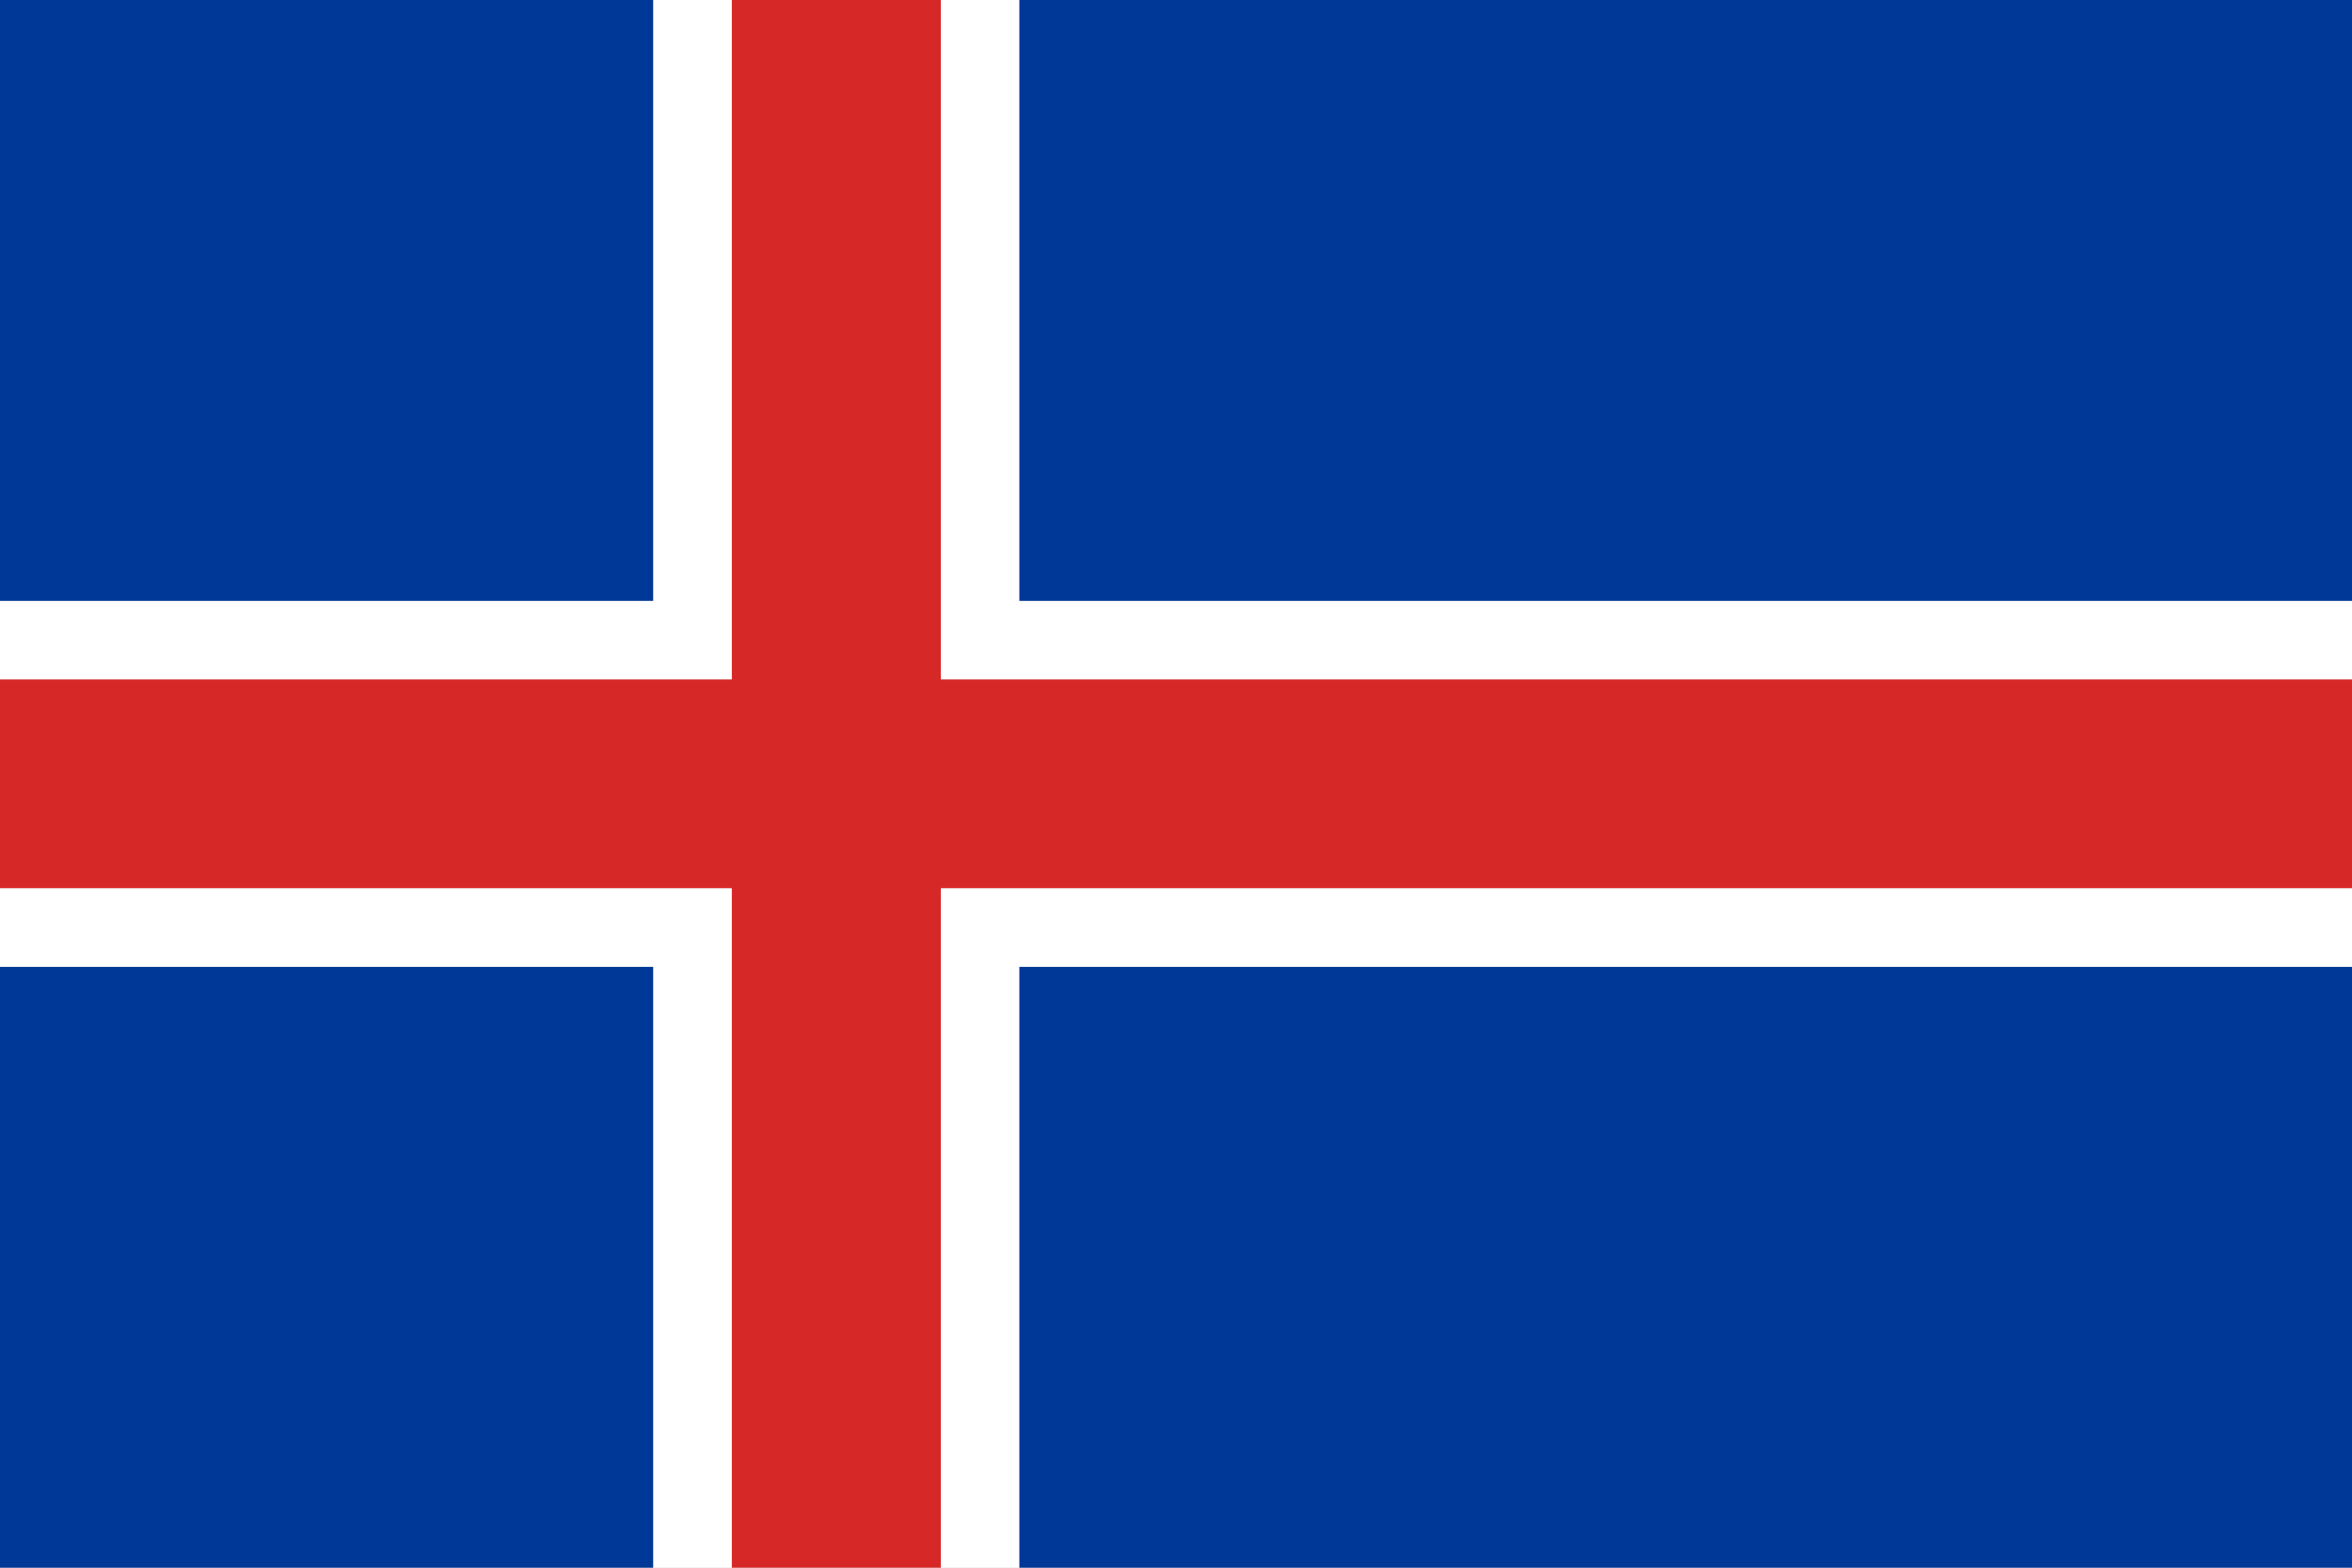 <svg xmlns="http://www.w3.org/2000/svg" viewBox="0 0 90 60"><defs><style>.cls-1{fill:#c6c7c8;}.cls-2{fill:#003897;}.cls-3{fill:#d72828;}.cls-4{fill:#fff;}</style></defs><title>iceland</title><g id="Back"><rect class="cls-1" width="90" height="60"/></g><g id="Flags"><rect class="cls-2" y="37" width="25" height="23"/><rect class="cls-2" width="25" height="23"/><rect class="cls-2" x="39" width="51" height="23"/><rect class="cls-2" x="39" y="37" width="51" height="23"/><polygon class="cls-3" points="90 26 36 26 36 0 28 0 28 26 0 26 0 34 28 34 28 60 36 60 36 34 90 34 90 26"/><polygon class="cls-4" points="0 34 0 37 25 37 25 60 28 60 28 34 0 34"/><polygon class="cls-4" points="28 0 25 0 25 23 0 23 0 26 28 26 28 0"/><polygon class="cls-4" points="36 60 39 60 39 37 90 37 90 34 36 34 36 60"/><polygon class="cls-4" points="39 23 39 0 36 0 36 26 90 26 90 23 39 23"/></g></svg>
